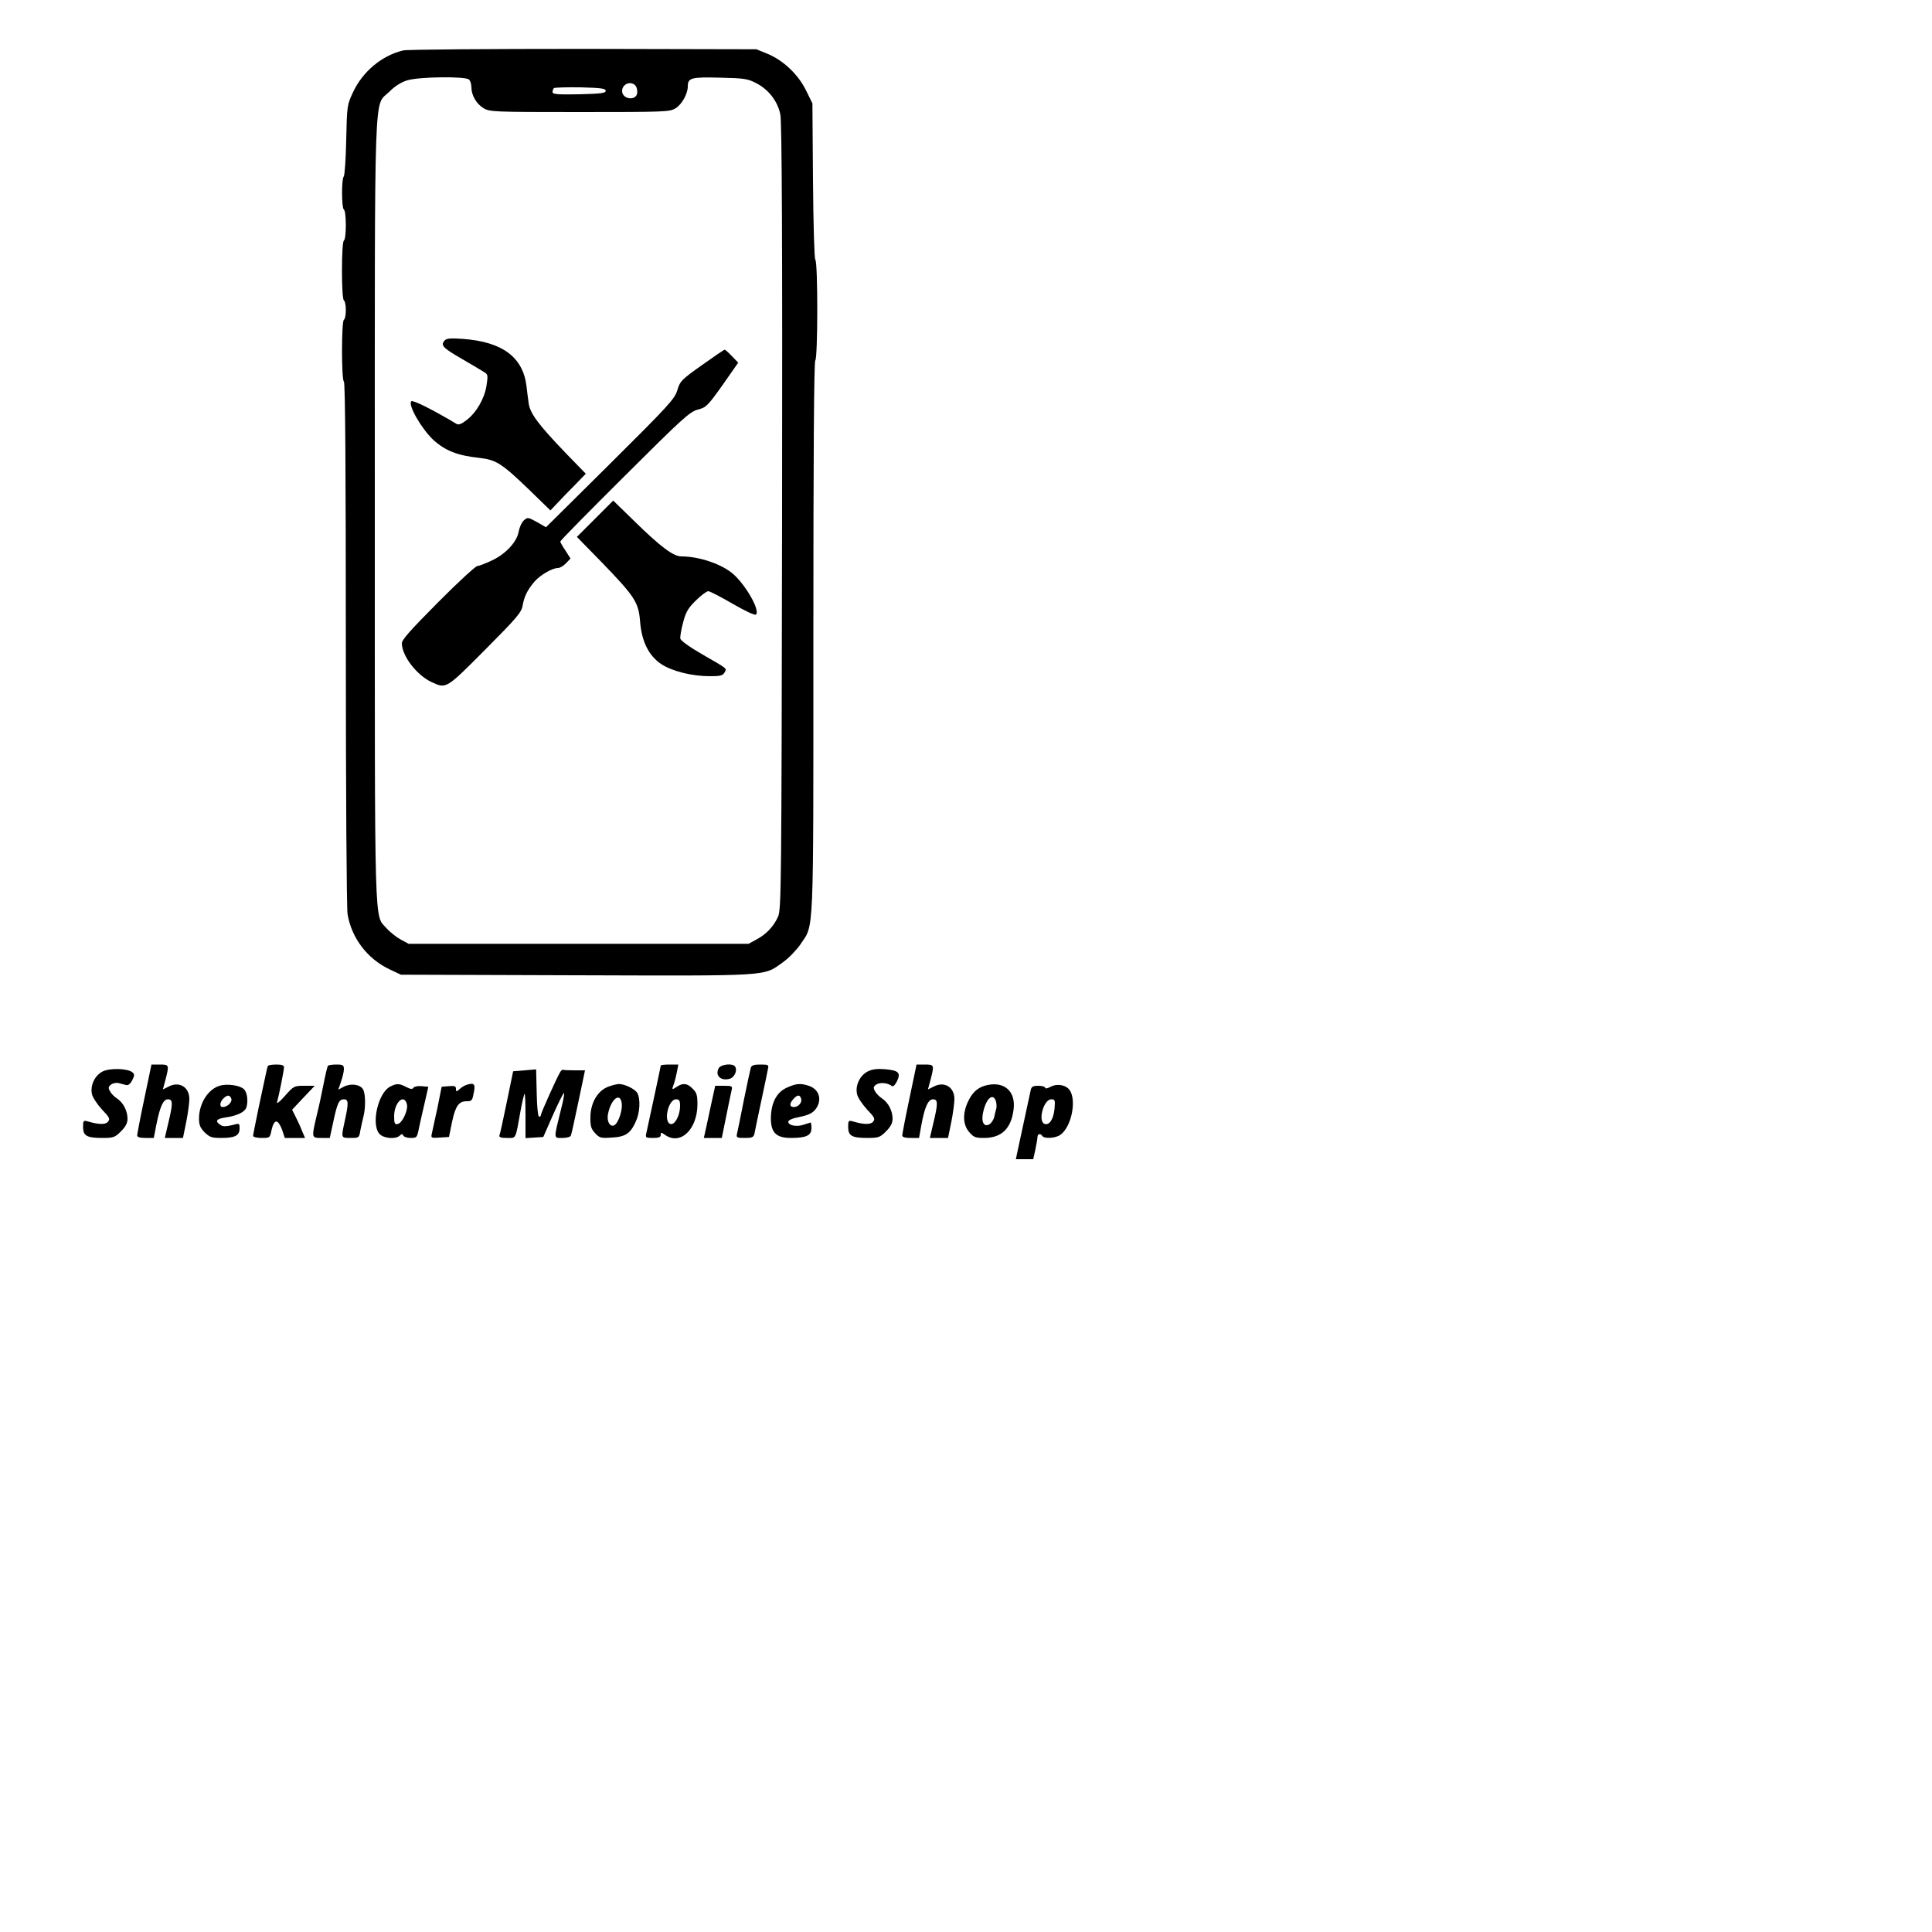 <?xml version="1.0" standalone="no"?>
<!DOCTYPE svg PUBLIC "-//W3C//DTD SVG 20010904//EN"
 "http://www.w3.org/TR/2001/REC-SVG-20010904/DTD/svg10.dtd">
<svg version="1.0" xmlns="http://www.w3.org/2000/svg"
 width="150pt" height="150pt" viewBox="0 0 1000 1000"
 preserveAspectRatio="xMidYMid meet">

<g transform="translate(0,600) scale(0.1,-0.1)"
fill="#000000" stroke="none">
<path d="M2087 5739 c-110 -26 -210 -109 -260 -217 -31 -66 -31 -70 -35 -247
-2 -99 -8 -184 -13 -189 -12 -14 -11 -163 1 -171 6 -3 10 -39 10 -80 0 -41 -4
-77 -10 -80 -6 -4 -10 -67 -10 -155 0 -88 4 -151 10 -155 6 -3 10 -26 10 -50
0 -24 -4 -47 -10 -50 -13 -8 -13 -312 0 -320 7 -4 10 -466 10 -1353 0 -784 4
-1371 9 -1404 21 -124 103 -232 219 -286 l57 -27 909 -3 c1015 -3 965 -6 1068
67 31 22 71 64 91 93 71 108 67 3 67 1589 0 941 3 1430 10 1434 13 8 14 507 0
521 -5 5 -10 172 -12 409 l-3 400 -33 67 c-40 82 -117 155 -198 189 l-59 24
-895 2 c-499 0 -912 -3 -933 -8z m341 -151 c7 -7 12 -25 12 -40 0 -41 26 -86
63 -108 31 -19 53 -20 497 -20 437 0 467 1 496 19 33 20 64 75 64 114 0 44 18
49 167 45 125 -3 143 -5 188 -29 63 -32 110 -93 124 -161 8 -38 11 -646 9
-2083 -3 -1931 -4 -2032 -21 -2070 -23 -51 -61 -91 -112 -118 l-40 -22 -880 0
-880 0 -41 22 c-22 12 -55 38 -72 57 -66 76 -62 -69 -62 2161 0 2271 -6 2089
75 2170 28 29 61 49 92 59 61 19 303 22 321 4z m862 -32 c6 -8 10 -25 8 -38
-6 -42 -78 -32 -78 11 0 37 46 55 70 27z m-155 -26 c0 -12 -23 -15 -137 -18
-111 -2 -138 0 -138 11 0 8 3 17 7 21 4 3 66 5 137 4 109 -3 131 -6 131 -18z"/>
<path d="M2303 4239 c-25 -25 -12 -39 85 -95 53 -31 106 -62 118 -70 20 -12
20 -17 12 -71 -11 -67 -52 -139 -105 -179 -27 -20 -40 -25 -52 -17 -118 71
-224 124 -232 116 -19 -19 54 -144 114 -200 62 -56 125 -81 238 -93 87 -10
116 -28 259 -166 l109 -106 36 38 c20 22 61 64 92 95 l55 57 -102 105 c-144
150 -188 208 -194 263 -4 24 -8 63 -11 87 -19 149 -125 228 -330 243 -59 4
-83 3 -92 -7z"/>
<path d="M3633 4110 c-106 -75 -113 -83 -127 -129 -13 -45 -43 -78 -347 -380
l-333 -330 -47 27 c-46 25 -48 26 -68 8 -11 -10 -22 -35 -26 -56 -9 -55 -67
-117 -139 -151 -34 -16 -68 -29 -76 -29 -8 0 -100 -84 -203 -188 -143 -144
-187 -193 -187 -212 1 -66 77 -165 155 -201 75 -35 74 -35 277 169 162 163
187 192 193 227 8 47 25 82 61 124 29 34 92 71 122 71 10 0 29 11 42 25 l23
24 -26 41 c-15 22 -27 43 -27 47 0 5 150 157 333 339 301 300 336 332 379 344
43 11 51 19 128 127 l81 116 -32 33 c-18 19 -35 34 -38 34 -4 0 -56 -36 -118
-80z"/>
<path d="M3080 3315 l-94 -94 130 -133 c170 -176 189 -205 197 -304 8 -103 44
-177 109 -221 56 -37 159 -63 252 -63 54 0 67 3 76 19 12 23 22 15 -120 97
-64 37 -106 68 -109 79 -1 10 5 48 15 84 14 54 26 74 66 113 27 27 56 48 64
48 8 0 64 -29 126 -65 69 -40 116 -61 121 -56 22 22 -52 151 -117 209 -59 52
-176 92 -269 92 -41 0 -106 48 -238 177 l-115 112 -94 -94z"/>
<path d="M747 313 c-21 -98 -37 -184 -37 -190 0 -9 15 -13 43 -13 l43 0 13 67
c19 96 36 133 60 133 26 0 27 -20 2 -123 l-18 -77 47 0 47 0 17 83 c9 45 16
99 16 119 0 61 -52 93 -107 64 l-30 -15 14 52 c19 75 19 77 -30 77 l-43 0 -37
-177z"/>
<path d="M1387 483 c-3 -5 -7 -21 -10 -38 -4 -16 -20 -94 -37 -172 -16 -78
-30 -146 -30 -152 0 -6 19 -11 44 -11 43 0 43 0 52 43 6 27 15 42 24 42 9 0
21 -18 30 -42 l14 -43 53 0 52 0 -16 37 c-8 21 -23 54 -33 73 l-18 36 58 62
59 62 -54 0 c-52 0 -55 -1 -100 -52 -26 -30 -44 -44 -41 -33 10 35 36 166 36
181 0 10 -12 14 -39 14 -22 0 -42 -3 -44 -7z"/>
<path d="M1697 483 c-3 -5 -13 -46 -22 -93 -9 -47 -25 -121 -36 -165 -27 -115
-27 -115 25 -115 l43 0 18 83 c21 99 30 117 55 117 24 0 25 -19 5 -110 -20
-92 -21 -90 30 -90 43 0 44 1 50 38 4 20 11 53 16 72 12 46 11 117 -1 140 -14
27 -62 34 -99 16 l-30 -16 14 41 c8 23 15 52 15 65 0 21 -5 24 -39 24 -22 0
-42 -3 -44 -7z"/>
<path d="M3420 484 c0 -4 -57 -269 -75 -351 -5 -21 -2 -23 35 -23 30 0 40 4
40 16 0 14 2 14 22 0 79 -56 167 27 168 157 0 48 -4 62 -25 82 -28 29 -51 31
-83 9 -25 -17 -26 -15 -13 18 4 13 11 40 15 61 l7 37 -46 0 c-25 0 -45 -2 -45
-6z m100 -209 c0 -47 -26 -97 -48 -93 -40 7 -14 128 27 128 17 0 21 -6 21 -35z"/>
<path d="M3720 471 c-20 -38 10 -67 56 -55 25 6 42 43 29 63 -11 19 -73 13
-85 -8z"/>
<path d="M3886 473 c-3 -10 -19 -85 -36 -168 -16 -82 -32 -160 -35 -172 -5
-21 -2 -23 40 -23 38 0 45 3 50 22 2 13 18 88 35 168 17 80 33 155 35 168 5
20 2 22 -39 22 -34 0 -46 -4 -50 -17z"/>
<path d="M4707 313 c-21 -98 -37 -184 -37 -190 0 -9 15 -13 43 -13 l44 0 12
67 c17 93 35 133 60 133 26 0 27 -20 2 -123 l-18 -77 47 0 47 0 17 83 c9 45
16 99 16 119 0 61 -52 93 -107 64 l-30 -15 14 52 c19 75 19 77 -30 77 l-43 0
-37 -177z"/>
<path d="M531 454 c-41 -21 -65 -73 -55 -117 3 -17 27 -52 51 -79 40 -41 44
-50 32 -64 -13 -16 -49 -15 -106 2 -21 6 -23 3 -23 -29 0 -46 19 -57 100 -57
57 0 65 3 96 34 24 24 34 43 34 65 0 41 -22 84 -54 105 -14 9 -31 26 -37 38
-10 18 -8 24 7 35 10 7 27 10 38 7 12 -3 29 -8 38 -10 11 -3 22 5 32 24 13 26
13 32 1 42 -25 20 -116 23 -154 4z"/>
<path d="M2716 460 l-60 -5 -33 -160 c-18 -88 -35 -166 -38 -172 -3 -9 8 -13
39 -13 49 0 43 -12 71 144 8 43 17 81 20 84 3 3 5 -47 5 -112 l0 -117 46 3 46
3 48 109 c26 59 53 113 58 118 5 5 0 -30 -13 -79 -40 -162 -41 -153 6 -153 22
0 42 5 44 13 3 6 20 85 39 175 l34 162 -54 0 c-30 0 -57 1 -60 3 -4 1 -11 -5
-15 -13 -19 -32 -99 -211 -99 -220 0 -6 -4 -10 -10 -10 -5 0 -11 52 -12 123
l-3 122 -59 -5z"/>
<path d="M4491 454 c-41 -21 -65 -73 -55 -117 3 -17 27 -52 51 -79 40 -41 44
-50 32 -64 -13 -16 -49 -15 -106 2 -21 6 -23 3 -23 -29 0 -46 19 -57 100 -57
57 0 65 3 96 34 24 24 34 43 34 65 0 41 -22 84 -54 105 -14 9 -31 26 -37 38
-10 18 -8 24 6 34 18 13 59 10 81 -7 7 -5 16 4 27 25 21 44 8 56 -65 62 -38 3
-63 0 -87 -12z"/>
<path d="M1136 380 c-60 -19 -105 -91 -106 -168 0 -35 6 -49 29 -73 26 -25 37
-29 86 -29 71 0 95 12 95 49 0 28 0 28 -40 17 -29 -7 -46 -7 -57 0 -32 20 -25
33 24 40 57 8 98 27 107 49 12 32 6 82 -12 98 -22 20 -88 29 -126 17z m61 -66
c7 -18 -20 -44 -44 -44 -18 0 -16 25 3 44 20 20 33 20 41 0z"/>
<path d="M2018 375 c-62 -34 -98 -195 -54 -244 22 -24 84 -29 105 -9 11 10 14
10 18 1 3 -7 20 -13 38 -13 33 0 34 1 45 58 7 31 20 91 30 132 l17 75 -35 3
c-19 2 -38 -2 -42 -8 -5 -9 -15 -8 -38 4 -37 19 -49 19 -84 1z m88 -90 c8 -30
-24 -99 -48 -103 -15 -3 -18 4 -18 40 0 71 51 120 66 63z"/>
<path d="M2410 383 c-8 -3 -23 -12 -32 -21 -16 -14 -18 -13 -18 2 0 14 -7 17
-37 14 l-37 -3 -22 -110 c-13 -60 -26 -120 -29 -133 -5 -22 -3 -23 41 -20 l48
3 16 79 c18 83 35 106 76 106 27 0 29 3 38 53 7 38 -3 45 -44 30z"/>
<path d="M3150 376 c-55 -20 -92 -81 -94 -154 -1 -51 3 -64 24 -87 23 -25 30
-27 87 -23 71 4 96 21 124 83 21 45 25 116 8 147 -11 21 -67 48 -96 47 -10 0
-34 -6 -53 -13z m68 -86 c5 -32 -14 -94 -34 -111 -23 -19 -45 13 -37 55 15 77
63 115 71 56z"/>
<path d="M4072 370 c-53 -24 -81 -79 -82 -158 0 -75 28 -102 104 -102 79 0
106 13 106 50 0 16 -2 30 -4 30 -1 0 -17 -5 -35 -11 -36 -13 -81 -5 -81 15 0
8 22 18 60 25 43 9 65 19 80 38 37 47 22 103 -31 122 -44 15 -67 14 -117 -9z
m74 -55 c8 -20 -13 -45 -37 -45 -23 0 -24 18 -2 42 20 22 32 23 39 3z"/>
<path d="M5096 380 c-39 -12 -66 -38 -87 -85 -27 -59 -25 -117 7 -154 23 -27
32 -31 77 -31 90 0 140 47 153 145 14 99 -52 154 -150 125z m59 -80 c3 -11 4
-28 2 -37 -3 -10 -8 -30 -11 -45 -4 -15 -15 -32 -26 -38 -30 -16 -44 18 -29
73 17 66 50 90 64 47z"/>
<path d="M5438 375 c-16 -9 -28 -11 -28 -5 0 5 -16 10 -35 10 -28 0 -36 -4
-40 -22 -7 -34 -62 -288 -70 -325 l-7 -33 45 0 45 0 11 50 c6 28 11 58 11 65
0 17 16 20 25 5 10 -15 68 -12 93 6 63 44 89 201 39 242 -23 19 -62 22 -89 7z
m20 -116 c-6 -54 -27 -85 -52 -76 -35 14 -4 127 35 127 20 0 21 -4 17 -51z"/>
<path d="M3685 303 c-9 -43 -22 -104 -29 -135 l-13 -58 46 0 47 0 23 113 c12
61 25 122 28 135 5 20 2 22 -40 22 l-45 0 -17 -77z"/>
</g>
</svg>
